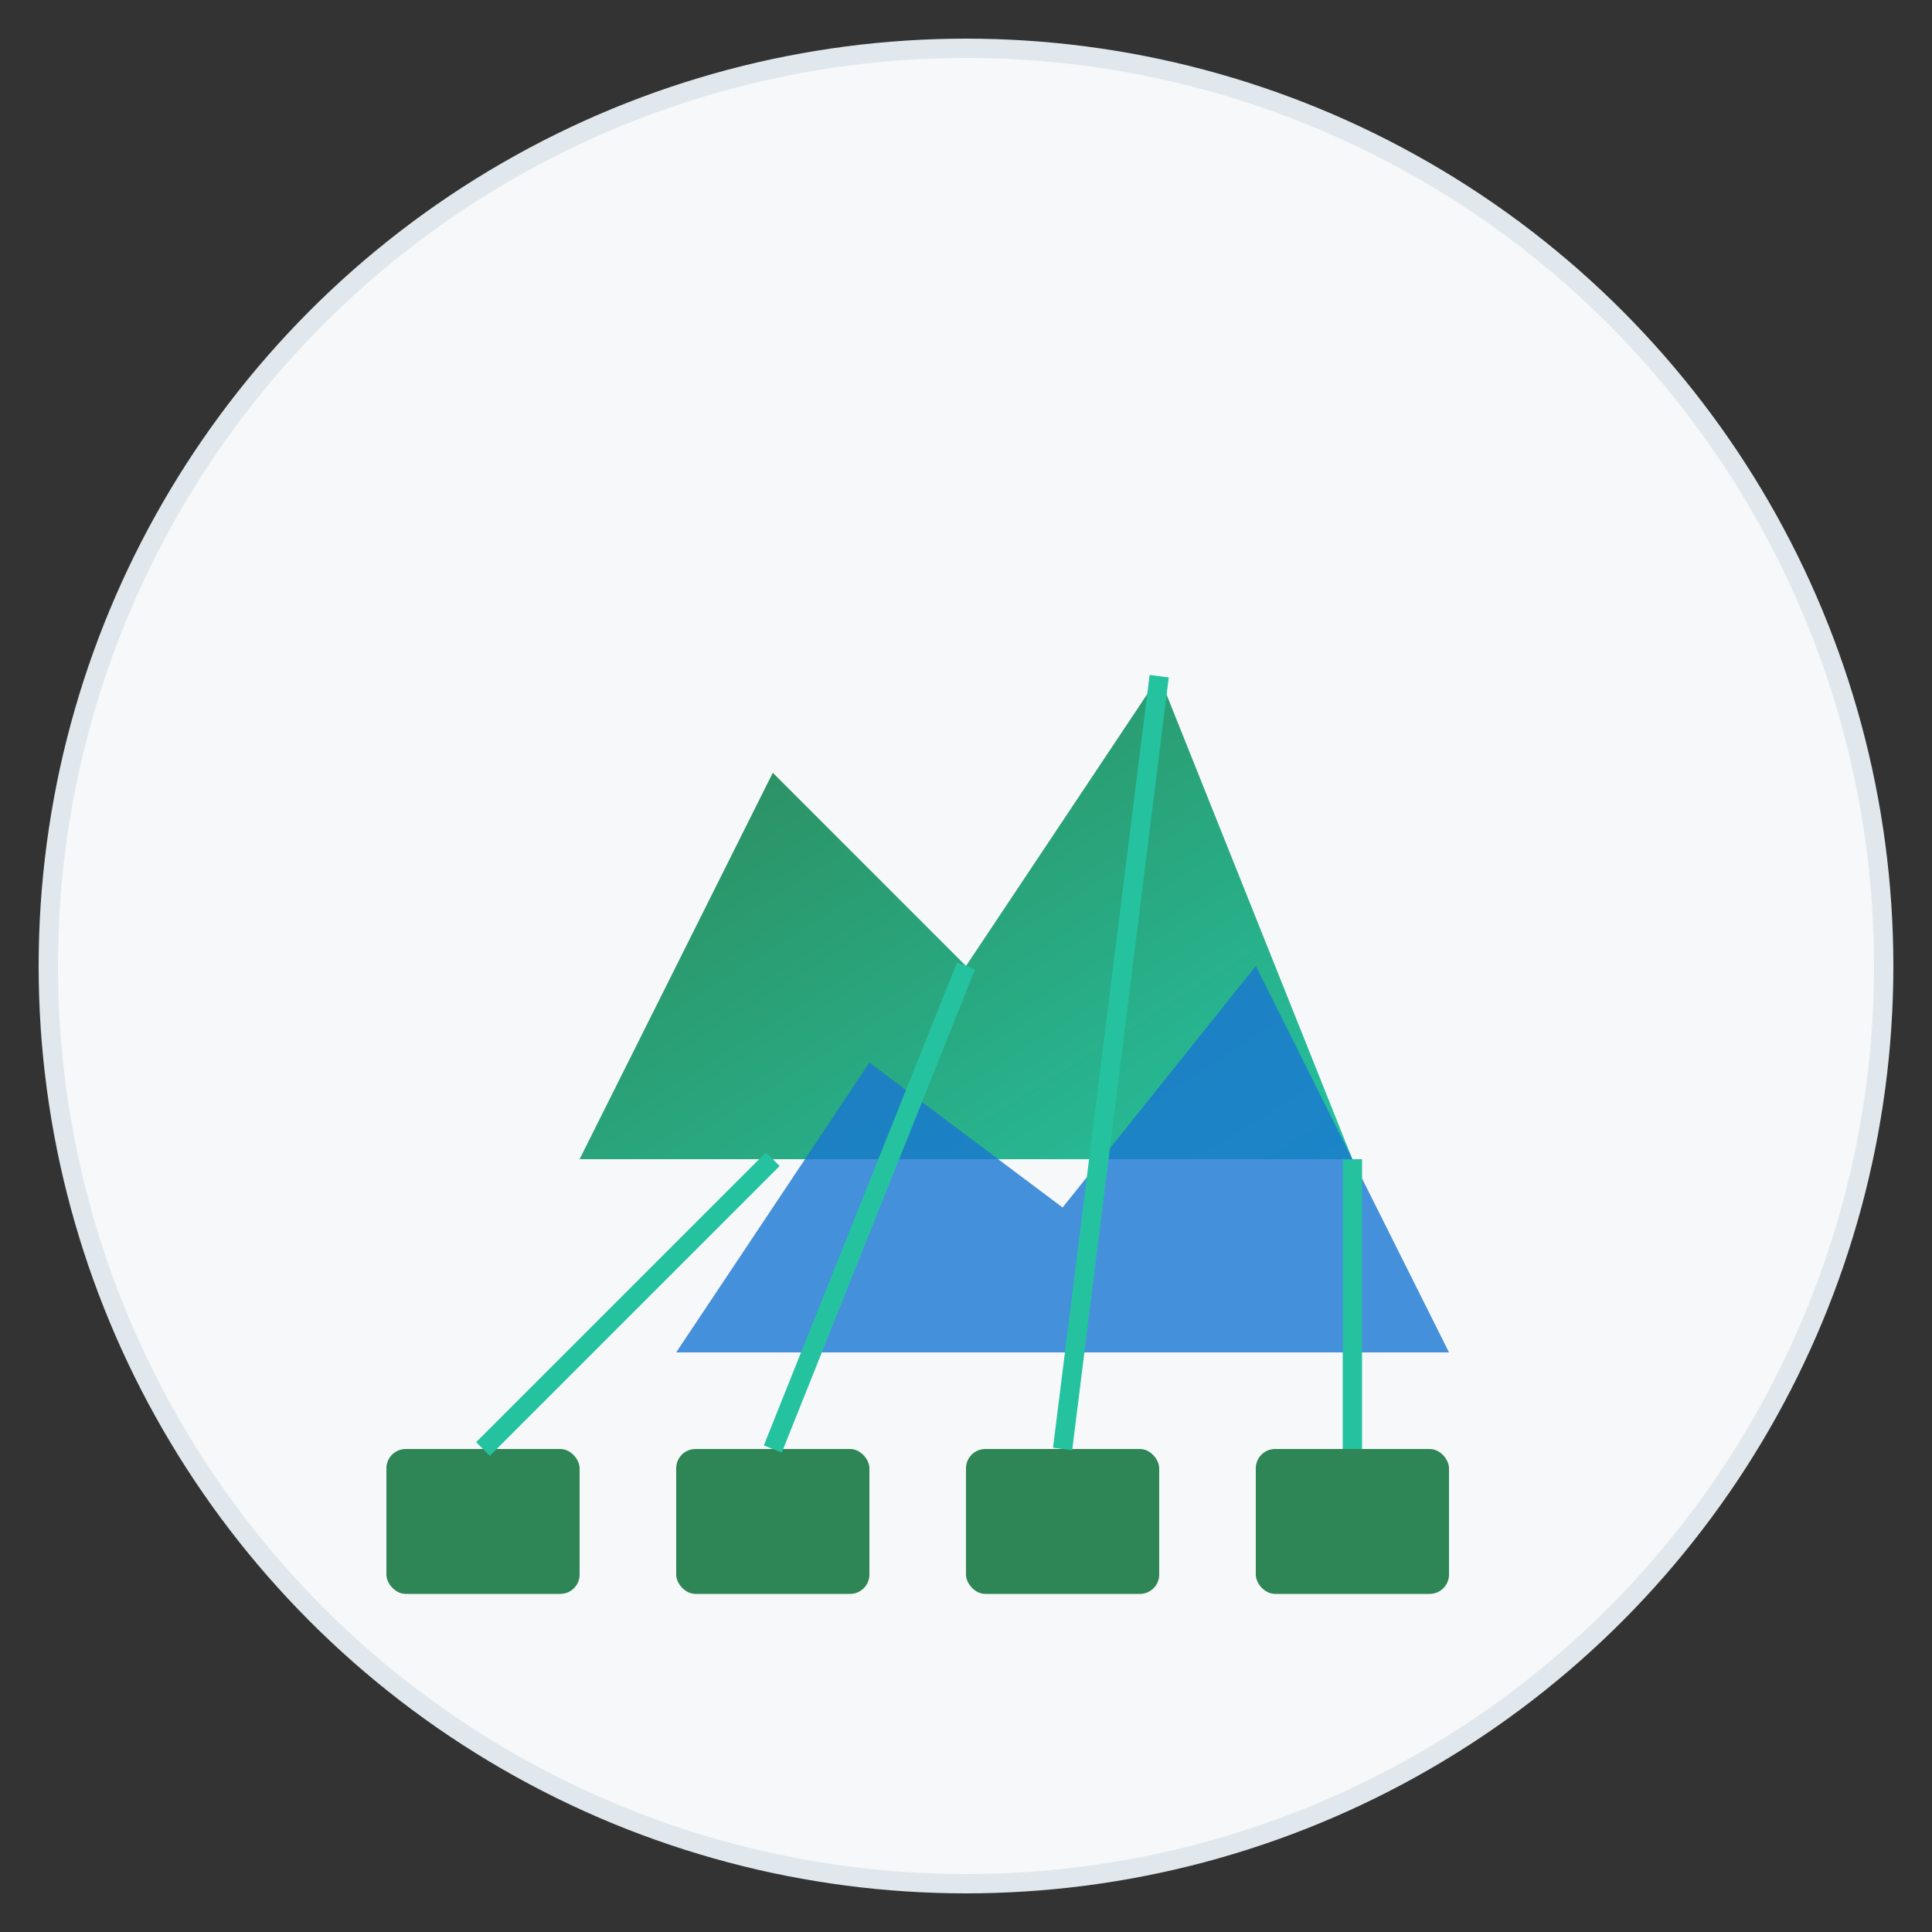 <svg width="200" height="200" viewBox="0 0 200 200" xmlns="http://www.w3.org/2000/svg">
  <rect x="0" y="0" width="200" height="200" fill="#333333" stroke="none"/>
  <defs>
    <linearGradient id="grad1" x1="0%" y1="0%" x2="100%" y2="100%">
      <stop offset="0%" style="stop-color:#2e8555;stop-opacity:1" />
      <stop offset="100%" style="stop-color:#25c2a0;stop-opacity:1" />
    </linearGradient>
  </defs>
  
  <!-- Background circle -->
  <circle cx="100" cy="100" r="95" fill="#f6f8fa" stroke="#e1e8ed" stroke-width="2"/>
  
  <!-- Mountain/server icon representing Fly.io compatibility -->
  <path d="M60 120 L80 80 L100 100 L120 70 L140 120 Z" fill="url(#grad1)"/>
  <path d="M70 140 L90 110 L110 125 L130 100 L150 140 Z" fill="#1976d2" opacity="0.8"/>
  
  <!-- Docker containers -->
  <rect x="40" y="150" width="20" height="15" fill="#2e8555" rx="2"/>
  <rect x="70" y="150" width="20" height="15" fill="#2e8555" rx="2"/>
  <rect x="100" y="150" width="20" height="15" fill="#2e8555" rx="2"/>
  <rect x="130" y="150" width="20" height="15" fill="#2e8555" rx="2"/>
  
  <!-- Connection lines -->
  <line x1="50" y1="150" x2="80" y2="120" stroke="#25c2a0" stroke-width="2"/>
  <line x1="80" y1="150" x2="100" y2="100" stroke="#25c2a0" stroke-width="2"/>
  <line x1="110" y1="150" x2="120" y2="70" stroke="#25c2a0" stroke-width="2"/>
  <line x1="140" y1="150" x2="140" y2="120" stroke="#25c2a0" stroke-width="2"/>
</svg>